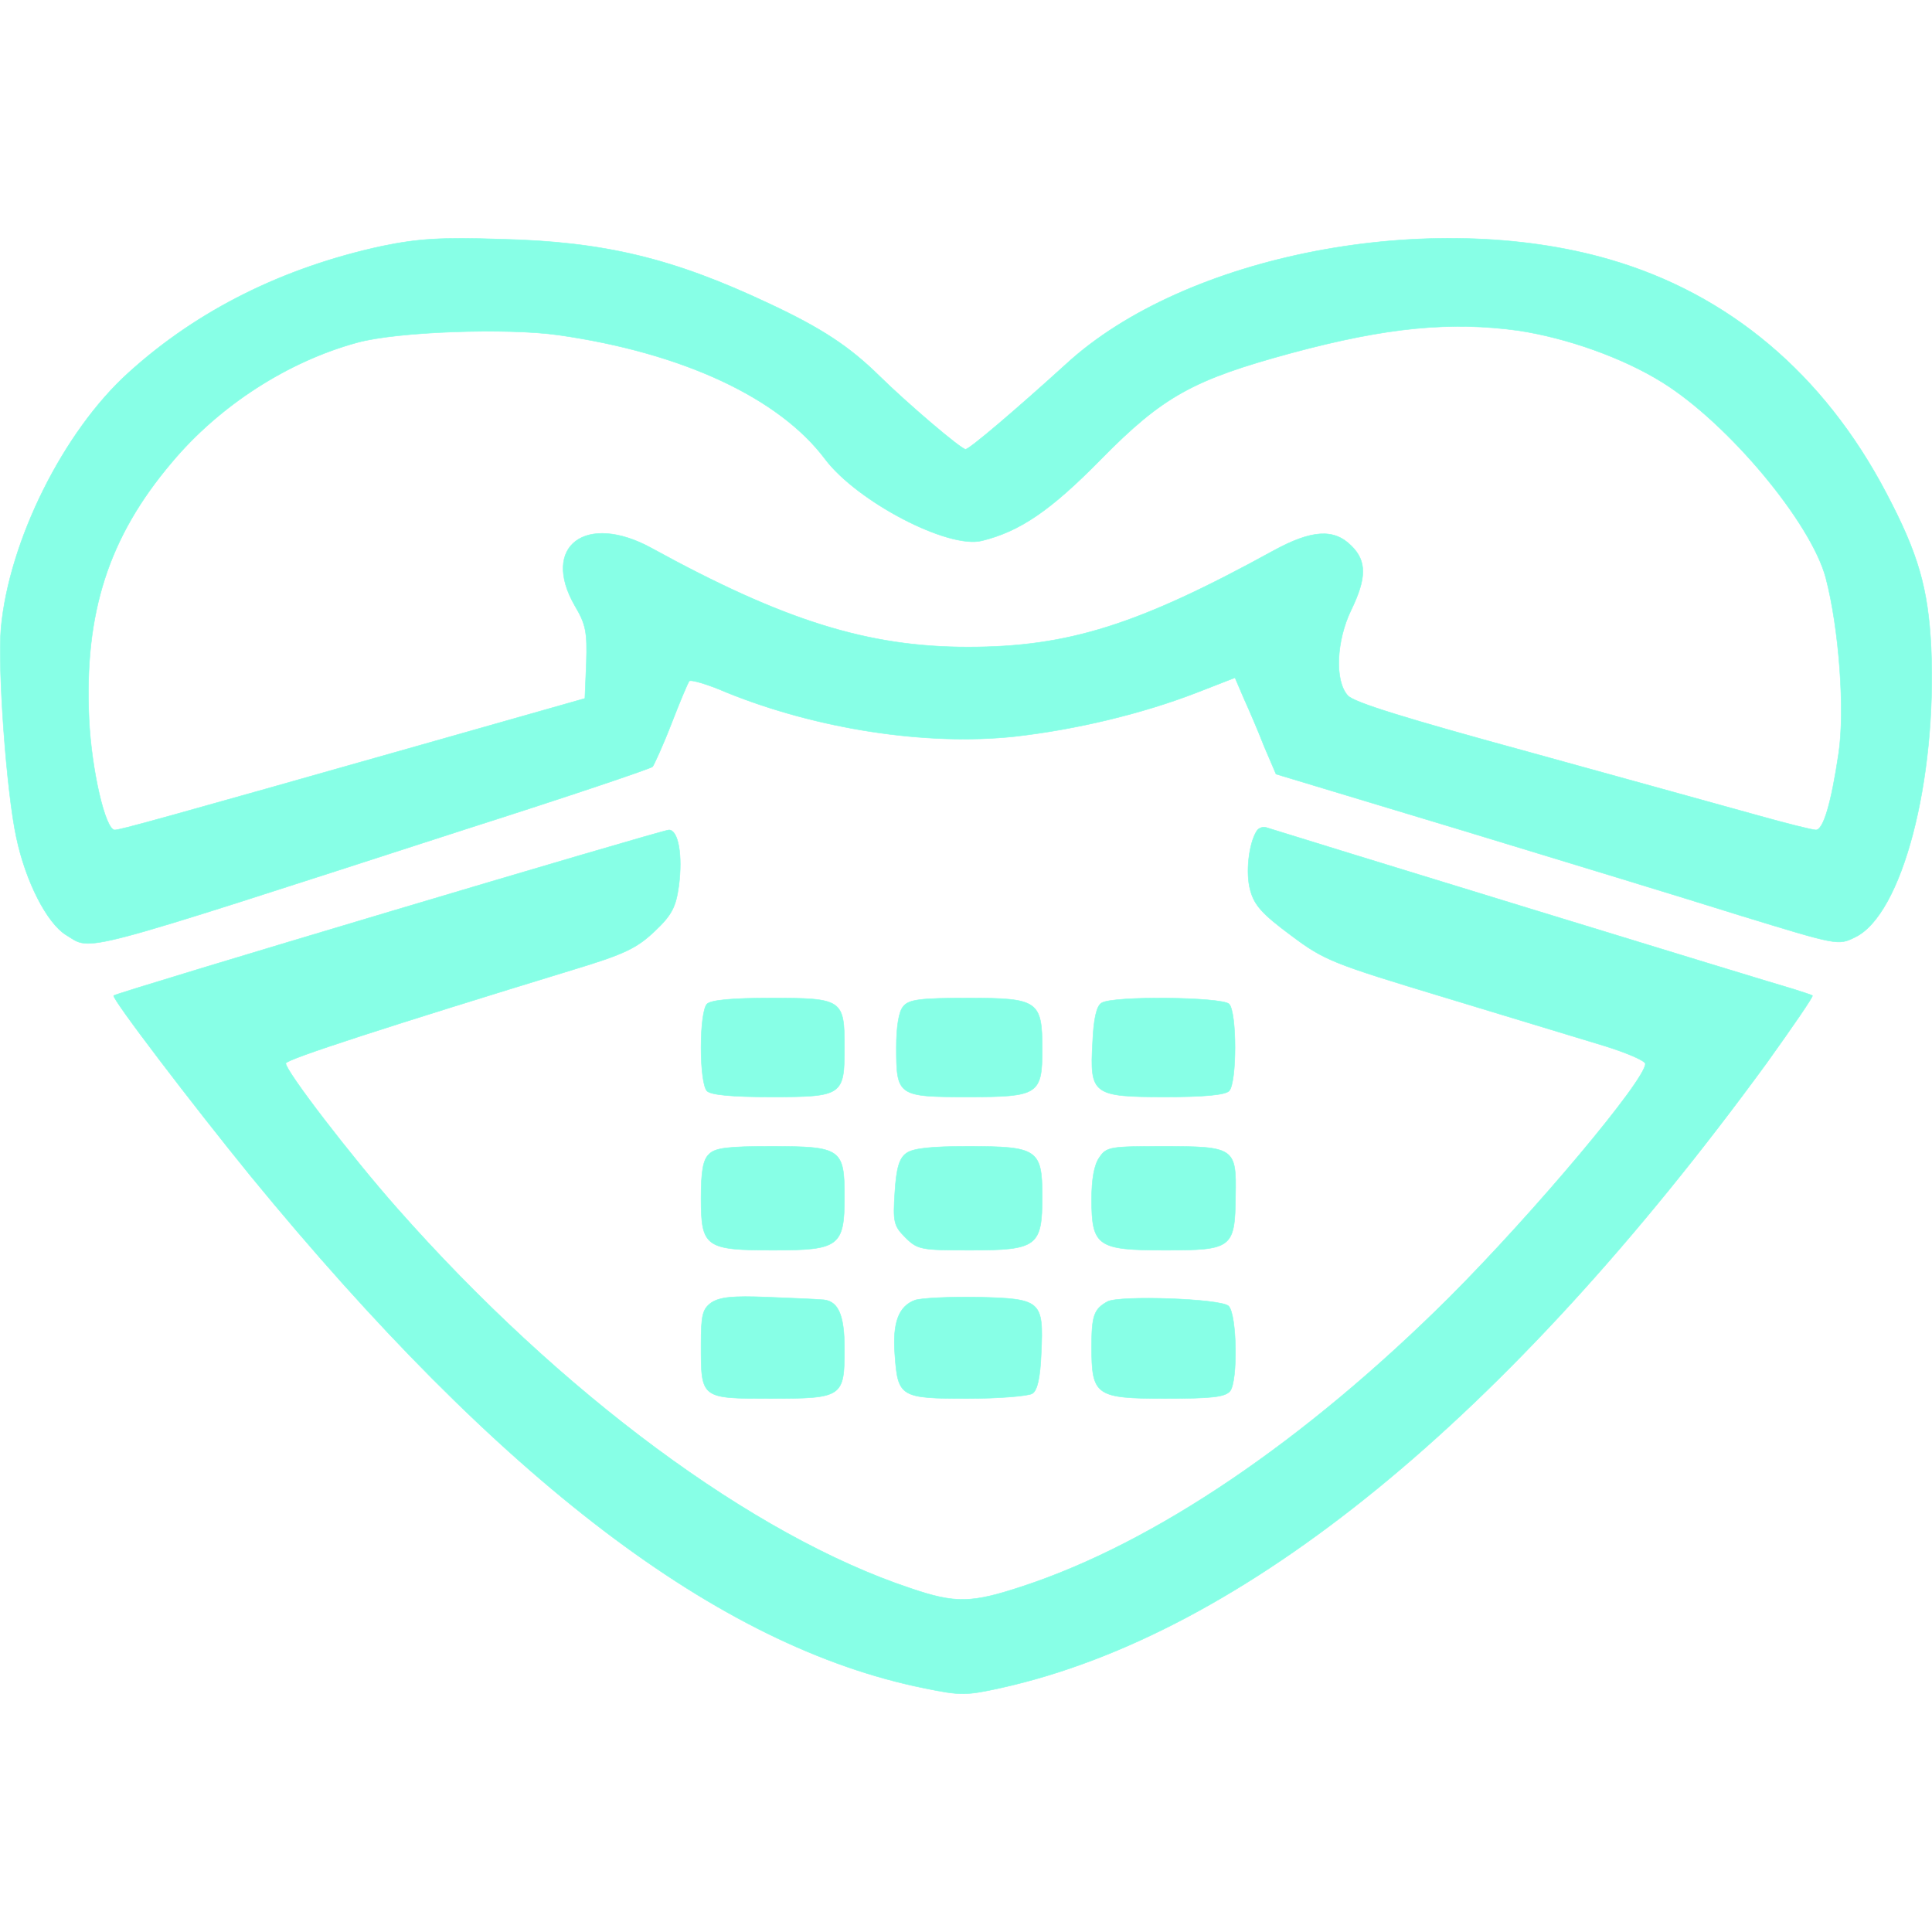 <?xml version="1.0" standalone="no"?>
<!DOCTYPE svg PUBLIC "-//W3C//DTD SVG 20010904//EN"
 "http://www.w3.org/TR/2001/REC-SVG-20010904/DTD/svg10.dtd">
<svg version="1.0" xmlns="http://www.w3.org/2000/svg"
 width="400pt" height="400pt" viewBox="0 0 488.483 368.112"
 preserveAspectRatio="xMidYMid meet">
  <path
     id="telefone"
     d="m 96.63,2.034 c -24.875,5.375 -46.625,16.125 -64.125,32 -16.5,14.875 -30.25,42.625 -32.25,64.625 -0.875,10 1.375,41.375 3.875,52.875 2.375,11.25 7.75,21.625 12.5,24.625 6.875,4.125 0.75,5.75 101.25,-26.75 25.5,-8.125 46.625,-15.25 47.125,-15.75 0.375,-0.5 2.625,-5.375 4.75,-10.875 2.125,-5.5 4.125,-10.25 4.5,-10.75 0.25,-0.5 4.625,0.75 9.5,2.875 22.875,9.25 50.375,13.5 72.75,11.125 15.5,-1.75 32.25,-5.75 46.125,-11.125 l 9.625,-3.75 2.25,5.25 c 1.25,2.75 3.625,8.25 5.125,12.125 l 3,7 46.375,14 c 25.5,7.75 57.5,17.5 71,21.75 24.5,7.5 24.75,7.625 29,5.5 11.875,-5.625 20.75,-39.5 19.25,-73.25 -0.75,-15 -3.25,-23.75 -11.375,-39.125 -15.75,-30 -39.75,-50.25 -70,-59 -45.25,-13.125 -107.25,-1.25 -137.375,26.5 -12.25,11.125 -24.375,21.5 -25.375,21.5 -1.125,0 -14.625,-11.5 -21.75,-18.5 -7.625,-7.5 -14.625,-12.125 -28,-18.375 -24.125,-11.375 -41.5,-15.625 -67.75,-16.25 -15.125,-0.5 -20.875,-0.125 -30,1.75 z m 287.375,21.375 c 12.25,1.875 26.375,6.875 36.375,13.125 16.625,10.375 37.5,35.375 41.25,49.375 3.375,12.875 4.875,33.5 3.25,44.375 -1.875,12.625 -3.875,19.375 -5.75,19.375 -0.875,0 -7.375,-1.625 -14.5,-3.625 -7.125,-2 -33,-9.125 -57.375,-15.875 -32,-8.75 -45,-12.75 -46.5,-14.5 -3.375,-3.75 -2.875,-13.875 0.875,-21.625 3.875,-8 4,-12.375 0,-16.25 -4.375,-4.375 -10,-4 -19.625,1.25 -34.125,18.75 -51.875,24.375 -77.25,24.375 -25.25,0 -46.5,-6.625 -80,-25 -16.625,-9.125 -28.125,-0.5 -19.375,14.625 2.75,4.625 3.125,6.625 2.875,14.375 l -0.375,9 -38.75,11 c -69.625,19.75 -78.75,22.25 -80.125,22.25 -2.375,0 -5.875,-15.125 -6.5,-28.125 -1.25,-26.875 5,-46 20.875,-64.75 12.125,-14.5 29.5,-25.625 47,-30.375 10,-2.75 37.75,-3.75 50.875,-1.875 31.375,4.5 55.75,15.875 67.375,31.375 8.125,10.75 31.125,22.75 39.625,20.625 9.625,-2.375 17.375,-7.625 30.125,-20.625 15.75,-16 23.375,-20.125 48.25,-26.875 24.125,-6.5 40.25,-8 57.375,-5.625 z"
     style="fill:#87ffe6;fill-opacity:1;stroke:#87ffe6;stroke-width:0.125" />
  <path
     id="base"
     d="m 317.755,149.909 c -2,3.125 -2.875,10.625 -1.625,15 1,3.75 3,6 10.25,11.375 8.5,6.375 10.5,7.125 39,15.75 16.5,5 34.625,10.5 40.375,12.25 5.625,1.75 10.25,3.75 10.25,4.5 0,4.125 -28,37.5 -49.75,59.25 -36.375,36.125 -74.25,61.875 -107.75,72.875 -12.875,4.25 -16.875,4.375 -28.25,0.5 -39.875,-13.25 -88.5,-49.25 -129.875,-96.125 -11.5,-13 -28.125,-34.625 -28.125,-36.625 0,-1 26.75,-9.625 72.5,-23.625 13.25,-4 16.25,-5.5 20.75,-9.75 4.375,-4.125 5.375,-6.125 6.125,-11.5 1,-7.75 -0.125,-14.125 -2.5,-14.125 -1.75,0 -139.625,41.125 -140.375,41.875 -0.625,0.625 19.875,27.5 34.625,45.625 63.125,77 118.25,119 170.375,129.5 9.125,1.875 10.5,1.875 19.5,-0.125 61.125,-13.625 127.625,-67.875 193.375,-157.875 6.625,-9.25 11.875,-16.875 11.625,-17.125 -0.125,-0.125 -2.375,-0.875 -4.75,-1.625 -4.125,-1.125 -130,-39.75 -133.375,-40.875 -0.875,-0.25 -1.875,0.125 -2.375,0.875 z"
     style="fill:#87ffe6;fill-opacity:1;stroke:#87ffe6;stroke-width:0.125" />

  <path
     id="sete"
     d="m 178.755,193.659 c -0.875,0.875 -1.5,5.25 -1.5,11 0,5.75 0.625,10.125 1.5,11 1,1 6.375,1.5 16.125,1.5 18.125,0 18.625,-0.375 18.625,-12.5 0,-12.125 -0.5,-12.5 -18.625,-12.5 -9.75,0 -15.125,0.5 -16.125,1.5 z"
     style="fill:#87ffe6;fill-opacity:1;stroke:#87ffe6;stroke-width:0.125" />

  <path
     id="oito"
     d="m 228.38,194.284 c -1.125,1.25 -1.75,5.125 -1.75,10.375 0,12.25 0.375,12.5 18.125,12.5 17.75,0 18.75,-0.625 18.75,-12 0,-12.25 -1,-13 -18.625,-13 -12.25,0 -15.125,0.375 -16.5,2.125 z"
     style="fill:#87ffe6;fill-opacity:1;stroke:#87ffe6;stroke-width:0.125" />
  <path
     id="nove"
     d="m 278.505,193.409 c -1.25,0.75 -2,4 -2.25,10 -0.75,13.125 0,13.75 18.5,13.75 9.625,0 15,-0.5 16,-1.5 2,-2 2,-20 0,-22 -1.75,-1.75 -29.375,-2.125 -32.25,-0.25 z"
     style="fill:#87ffe6;fill-opacity:1;stroke:#87ffe6;stroke-width:0.125" />

  <path
     id="quatro"
     d="m 179.255,231.659 c -1.5,1.375 -2,4.375 -2,11.125 0,12.375 1.125,13.125 18.375,13.125 16.5,0 17.875,-1 17.875,-13.5 0,-12.125 -0.875,-12.75 -18.5,-12.75 -10.875,0 -14.25,0.375 -15.75,2 z"
     style="fill:#87ffe6;fill-opacity:1;stroke:#87ffe6;stroke-width:0.125" />
  <path
     id="cinco"
     d="m 229.13,231.409 c -1.75,1.25 -2.5,3.75 -2.875,9.875 -0.5,7.5 -0.25,8.5 2.625,11.375 3.125,3.125 4,3.25 16.5,3.25 16.875,0 18.125,-1 18.125,-13.625 0,-11.875 -1.25,-12.625 -18.75,-12.625 -9.375,0 -14,0.5 -15.625,1.75 z"
     style="fill:#87ffe6;fill-opacity:1;stroke:#87ffe6;stroke-width:0.125" />
  <path
     id="seis"
     d="m 278.005,232.409 c -1.375,1.875 -2,5.625 -2,10.625 0,11.875 1.5,12.875 18.5,12.875 17,0 17.75,-0.5 17.875,-13.75 0.25,-12.125 -0.25,-12.5 -18.375,-12.5 -13.125,0 -14.25,0.125 -16,2.75 z"
     style="fill:#87ffe6;fill-opacity:1;stroke:#87ffe6;stroke-width:0.125" />

  <path
     id="um_c"
     d="m 179.88,269.159 c -2.25,1.625 -2.625,3.125 -2.625,10.625 0,13.625 -0.125,13.625 17.5,13.625 18.25,0 18.75,-0.375 18.75,-12.5 0,-8.875 -1.625,-12.5 -6,-12.5 -1.125,-0.125 -7.25,-0.375 -13.5,-0.625 -8.75,-0.375 -12,0 -14.125,1.375 z"
     style="fill:#87ffe6;fill-opacity:1;stroke:#87ffe6;stroke-width:0.125" />
  <path
     id="dois_v"
     d="m 231.38,268.534 c -4.125,1.5 -5.75,5.625 -5.125,13.75 0.75,10.75 1.375,11.125 18.375,11.125 8,0 15.375,-0.625 16.375,-1.25 1.25,-0.75 2,-3.875 2.25,-10.25 0.625,-13.25 0,-13.75 -16.125,-14.125 -7.25,-0.125 -14.25,0.25 -15.75,0.75 z"
     style="fill:#87ffe6;fill-opacity:1;stroke:#87ffe6;stroke-width:0.125" />
  <path
     id="tres_v"
     d="m 280.005,268.909 c -3.375,1.875 -4,3.5 -4,11.375 0,12.375 1,13.125 18.625,13.125 11.75,0 15.125,-0.375 16.375,-1.875 2,-2.5 1.75,-19.375 -0.375,-21.5 -1.875,-1.875 -27.625,-2.75 -30.625,-1.125 z"
     style="fill:#87ffe6;fill-opacity:1;stroke:#87ffe6;stroke-width:0.125" />

</svg>
